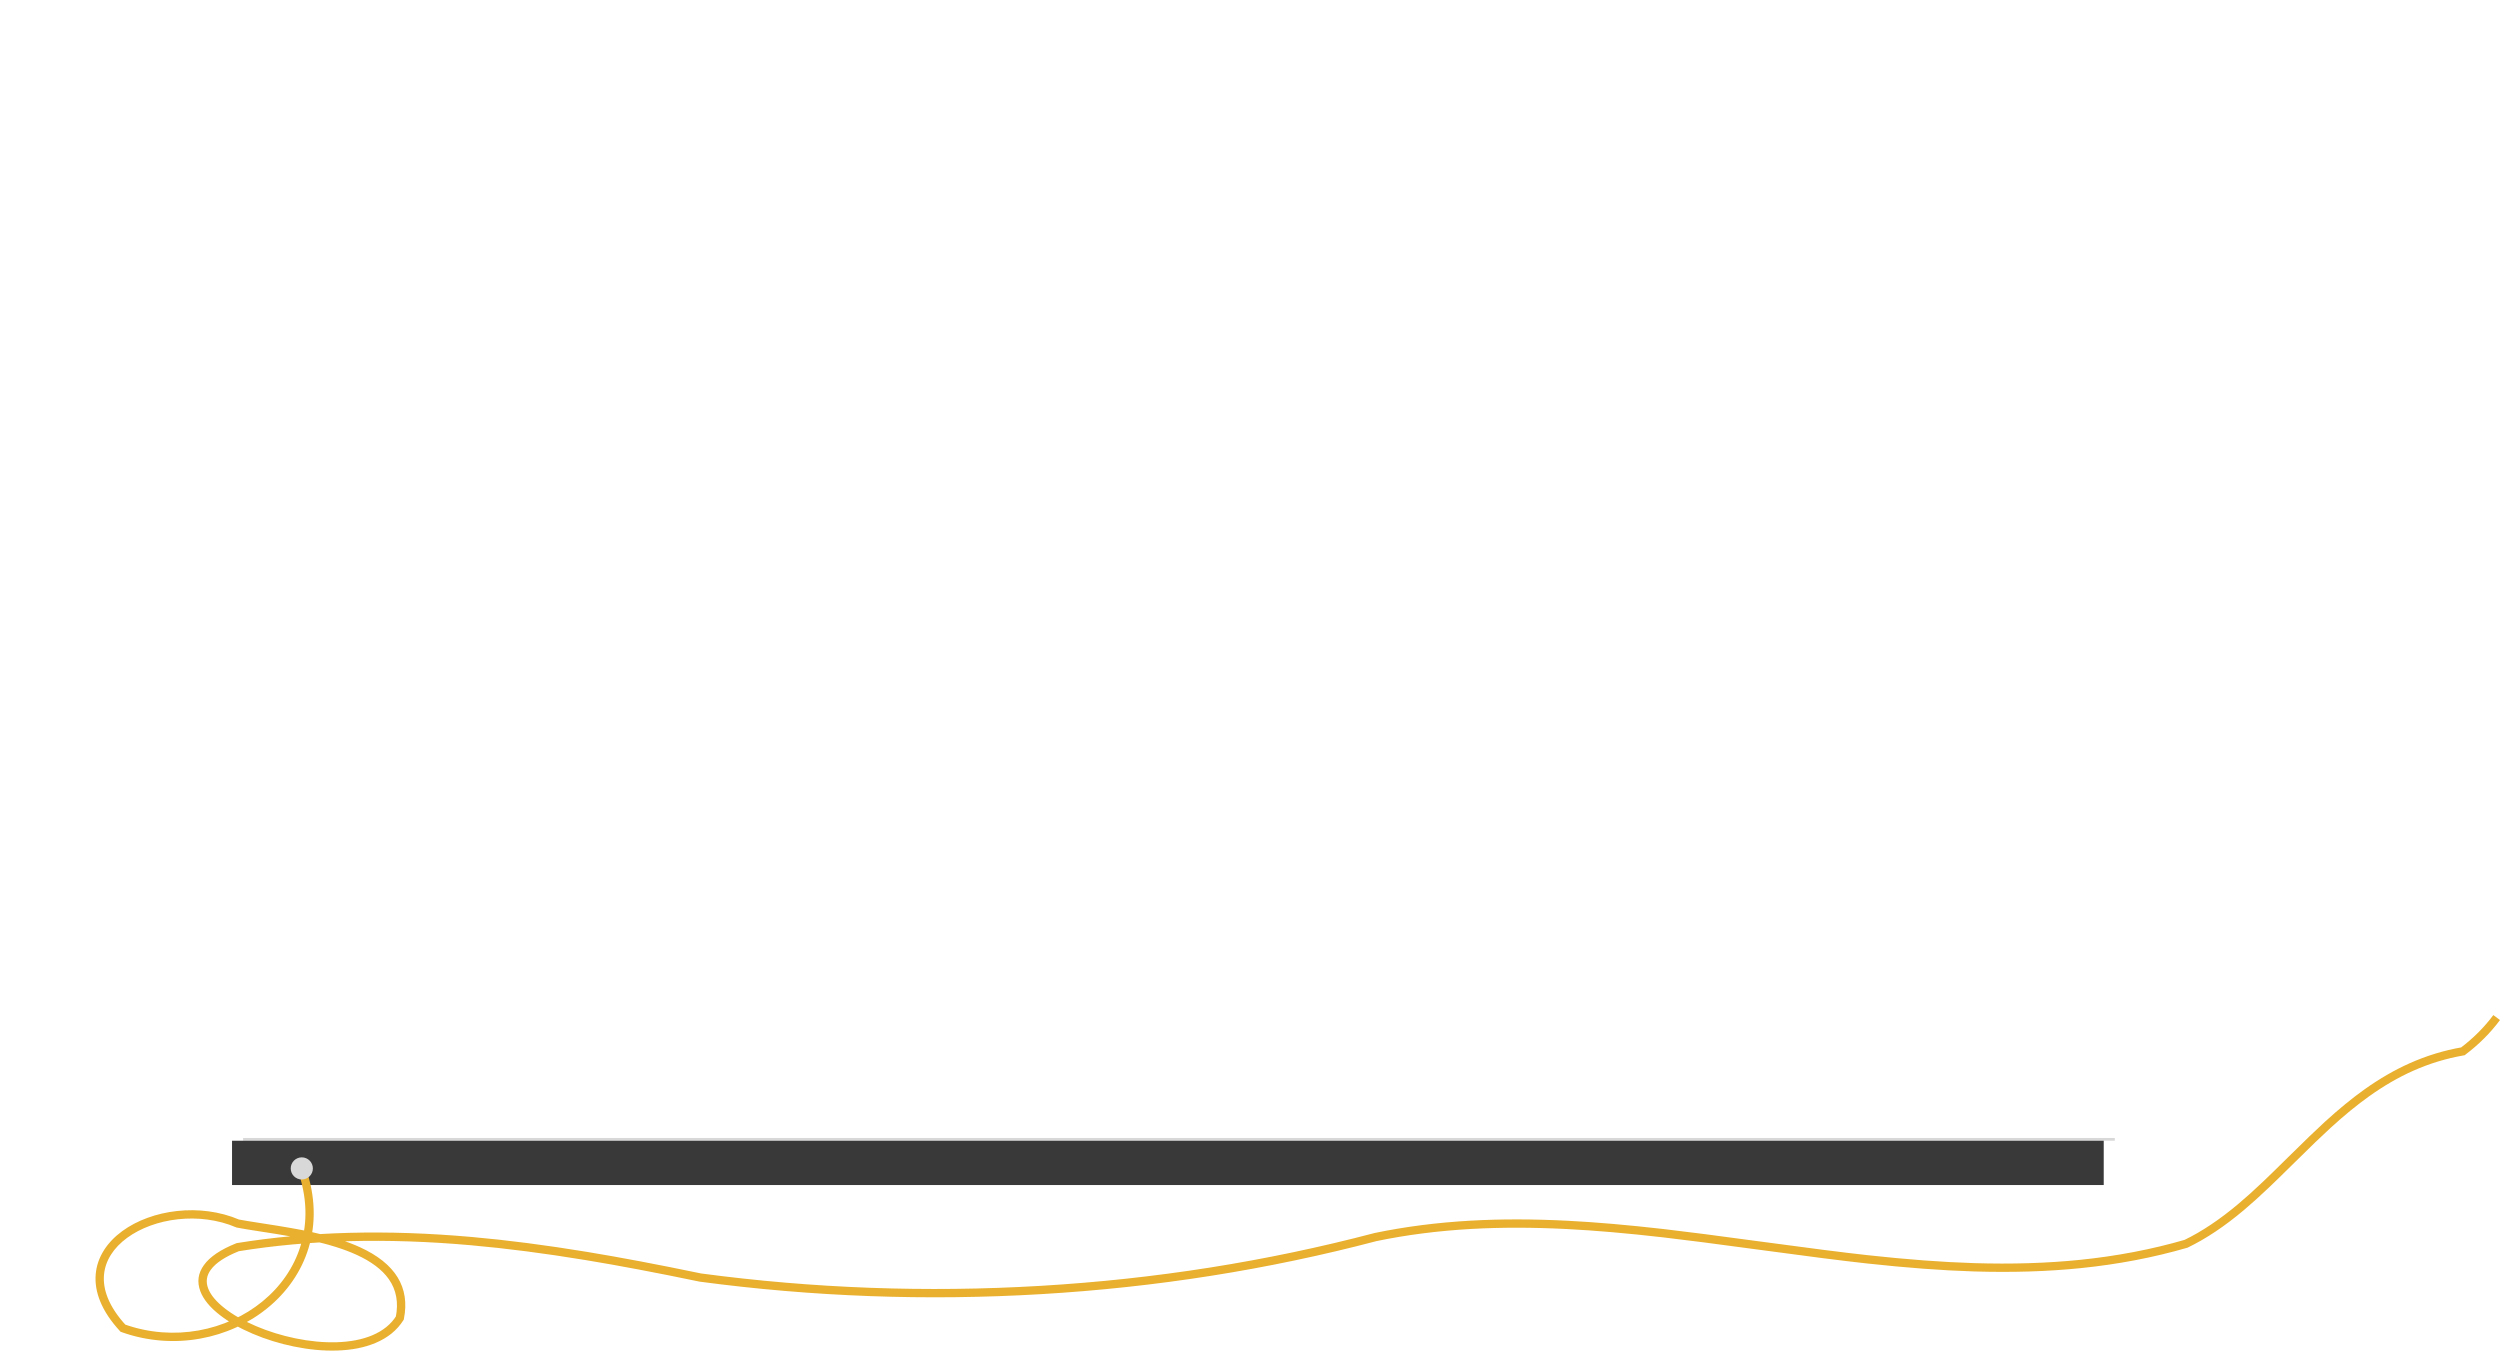 <svg xmlns="http://www.w3.org/2000/svg" xmlns:xlink="http://www.w3.org/1999/xlink" fill="none" version="1.1" width="902.927" height="487.802" viewBox="0 0 902.927 487.802"><g style="mix-blend-mode:passthrough"><g style="mix-blend-mode:passthrough"><line x1="87.805" y1="411.5" x2="763.805" y2="411.5" fill-opacity="0" stroke-opacity="1" stroke="#D8D8D8" fill="none" stroke-width="1"/></g><g style="mix-blend-mode:passthrough"><rect x="83.805" y="412" width="676" height="16" rx="0" fill="#262626" fill-opacity="0.91"/></g><g style="mix-blend-mode:passthrough"><path d="M902.927,368.406Q897.759,375.365,890.432,380.904L890.142,381.123L889.783,381.185Q880.313,382.823,871.463,386.783Q863.578,390.31,855.719,395.906Q849.157,400.577,841.704,407.379Q837.221,411.47,828.602,419.996Q822.647,425.886,819.638,428.747Q814.615,433.525,810.437,437.042Q799.962,445.862,790.178,450.571L790.065,450.626L789.945,450.66Q771.709,455.952,751.502,458.011Q733.522,459.842,712.874,459.205Q695.69,458.674,674.156,456.31Q661.253,454.893,635.429,451.38Q612.208,448.222,600.622,446.892Q581.324,444.677,565.933,443.893Q547.488,442.954,531.424,443.857Q513.416,444.869,497.15,448.249L496.844,446.78L497.226,448.231Q438.336,463.73,375.859,467.417Q313.989,471.069,252.744,462.901L252.69,462.894L252.636,462.883Q229.495,458.067,211.523,455.106Q189.302,451.445,169.983,449.736Q124.441,445.706,86.109,451.92L85.869,450.439L86.423,451.833Q78.833,454.853,76.096,458.644Q73.84,461.77,75.163,465.3Q76.497,468.858,81.113,472.484Q85.664,476.059,92.432,478.941Q99.225,481.835,106.715,483.376Q114.533,484.984,121.532,484.778Q129.007,484.559,134.432,482.281Q140.229,479.847,143.137,475.247L144.405,476.049L142.934,475.756Q144.515,467.8,140.425,461.987Q136.815,456.854,128.681,453.151Q121.98,450.101,111.785,447.877Q105.819,446.575,94.584,444.856Q88.136,443.87,85.583,443.375L85.426,443.344L85.279,443.281Q80.41,441.198,74.895,440.467Q69.628,439.77,64.255,440.363Q59.024,440.94,54.291,442.671Q49.576,444.396,45.945,447.049Q42.255,449.746,40.118,453.092Q37.906,456.556,37.562,460.421Q37.193,464.568,39.002,468.962Q40.989,473.791,45.508,478.69L44.405,479.707L44.909,478.294Q51.506,480.646,58.462,481.184Q65.153,481.702,71.766,480.515Q78.222,479.356,84.127,476.66Q89.995,473.98,94.843,470.001Q99.75,465.974,103.22,460.933Q106.793,455.742,108.588,449.838Q112.493,436.992,107.621,422.88L110.457,421.901Q113.088,429.522,113.287,436.976Q113.476,444.073,111.458,450.711Q109.528,457.06,105.691,462.634Q101.981,468.023,96.746,472.32Q91.597,476.547,85.373,479.389Q79.124,482.242,72.296,483.468Q65.305,484.723,58.23,484.175Q50.876,483.606,43.902,481.12L43.553,480.996L43.303,480.724Q38.419,475.429,36.228,470.104Q34.14,465.032,34.574,460.155Q34.982,455.559,37.589,451.477Q40.03,447.656,44.175,444.627Q48.148,441.724,53.261,439.854Q58.334,437.998,63.926,437.381Q69.661,436.748,75.289,437.493Q81.212,438.278,86.459,440.523L85.869,441.902L86.154,440.43Q88.648,440.914,95.037,441.891Q106.366,443.624,112.425,444.946Q122.931,447.238,129.924,450.421Q149.277,459.23,145.877,476.341L145.822,476.615L145.673,476.85Q142.261,482.248,135.593,485.047Q129.654,487.541,121.62,487.777Q114.271,487.993,106.111,486.314Q98.326,484.713,91.256,481.701Q84.123,478.663,79.259,474.843Q73.983,470.698,72.354,466.353Q70.466,461.318,73.664,456.889Q76.912,452.388,85.314,449.045L85.467,448.985L85.629,448.958Q124.332,442.685,170.247,446.747Q189.678,448.466,212.01,452.146Q230.044,455.117,253.248,459.946L252.942,461.415L253.14,459.928Q314.1,468.057,375.682,464.422Q437.861,460.752,496.463,445.33L496.501,445.32L496.539,445.312Q513.024,441.887,531.256,440.861Q547.48,439.949,566.086,440.897Q581.572,441.685,600.964,443.912Q612.581,445.245,635.833,448.408Q661.619,451.915,674.484,453.328Q695.901,455.679,712.967,456.206Q733.416,456.838,751.198,455.026Q771.135,452.995,789.109,447.779L789.527,449.22L788.877,447.868Q798.319,443.323,808.505,434.747Q812.614,431.288,817.571,426.573Q820.557,423.734,826.492,417.863Q835.154,409.294,839.682,405.163Q847.27,398.239,853.979,393.462Q862.081,387.694,870.237,384.044Q879.431,379.931,889.272,378.229L889.527,379.707L888.623,378.51Q895.607,373.231,900.518,366.618L902.927,368.406Z" fill="#E8B02E" fill-opacity="1"/></g><g style="mix-blend-mode:passthrough"><ellipse cx="109" cy="422" rx="4" ry="4" fill="#D8D8D8" fill-opacity="1"/></g></g></svg>